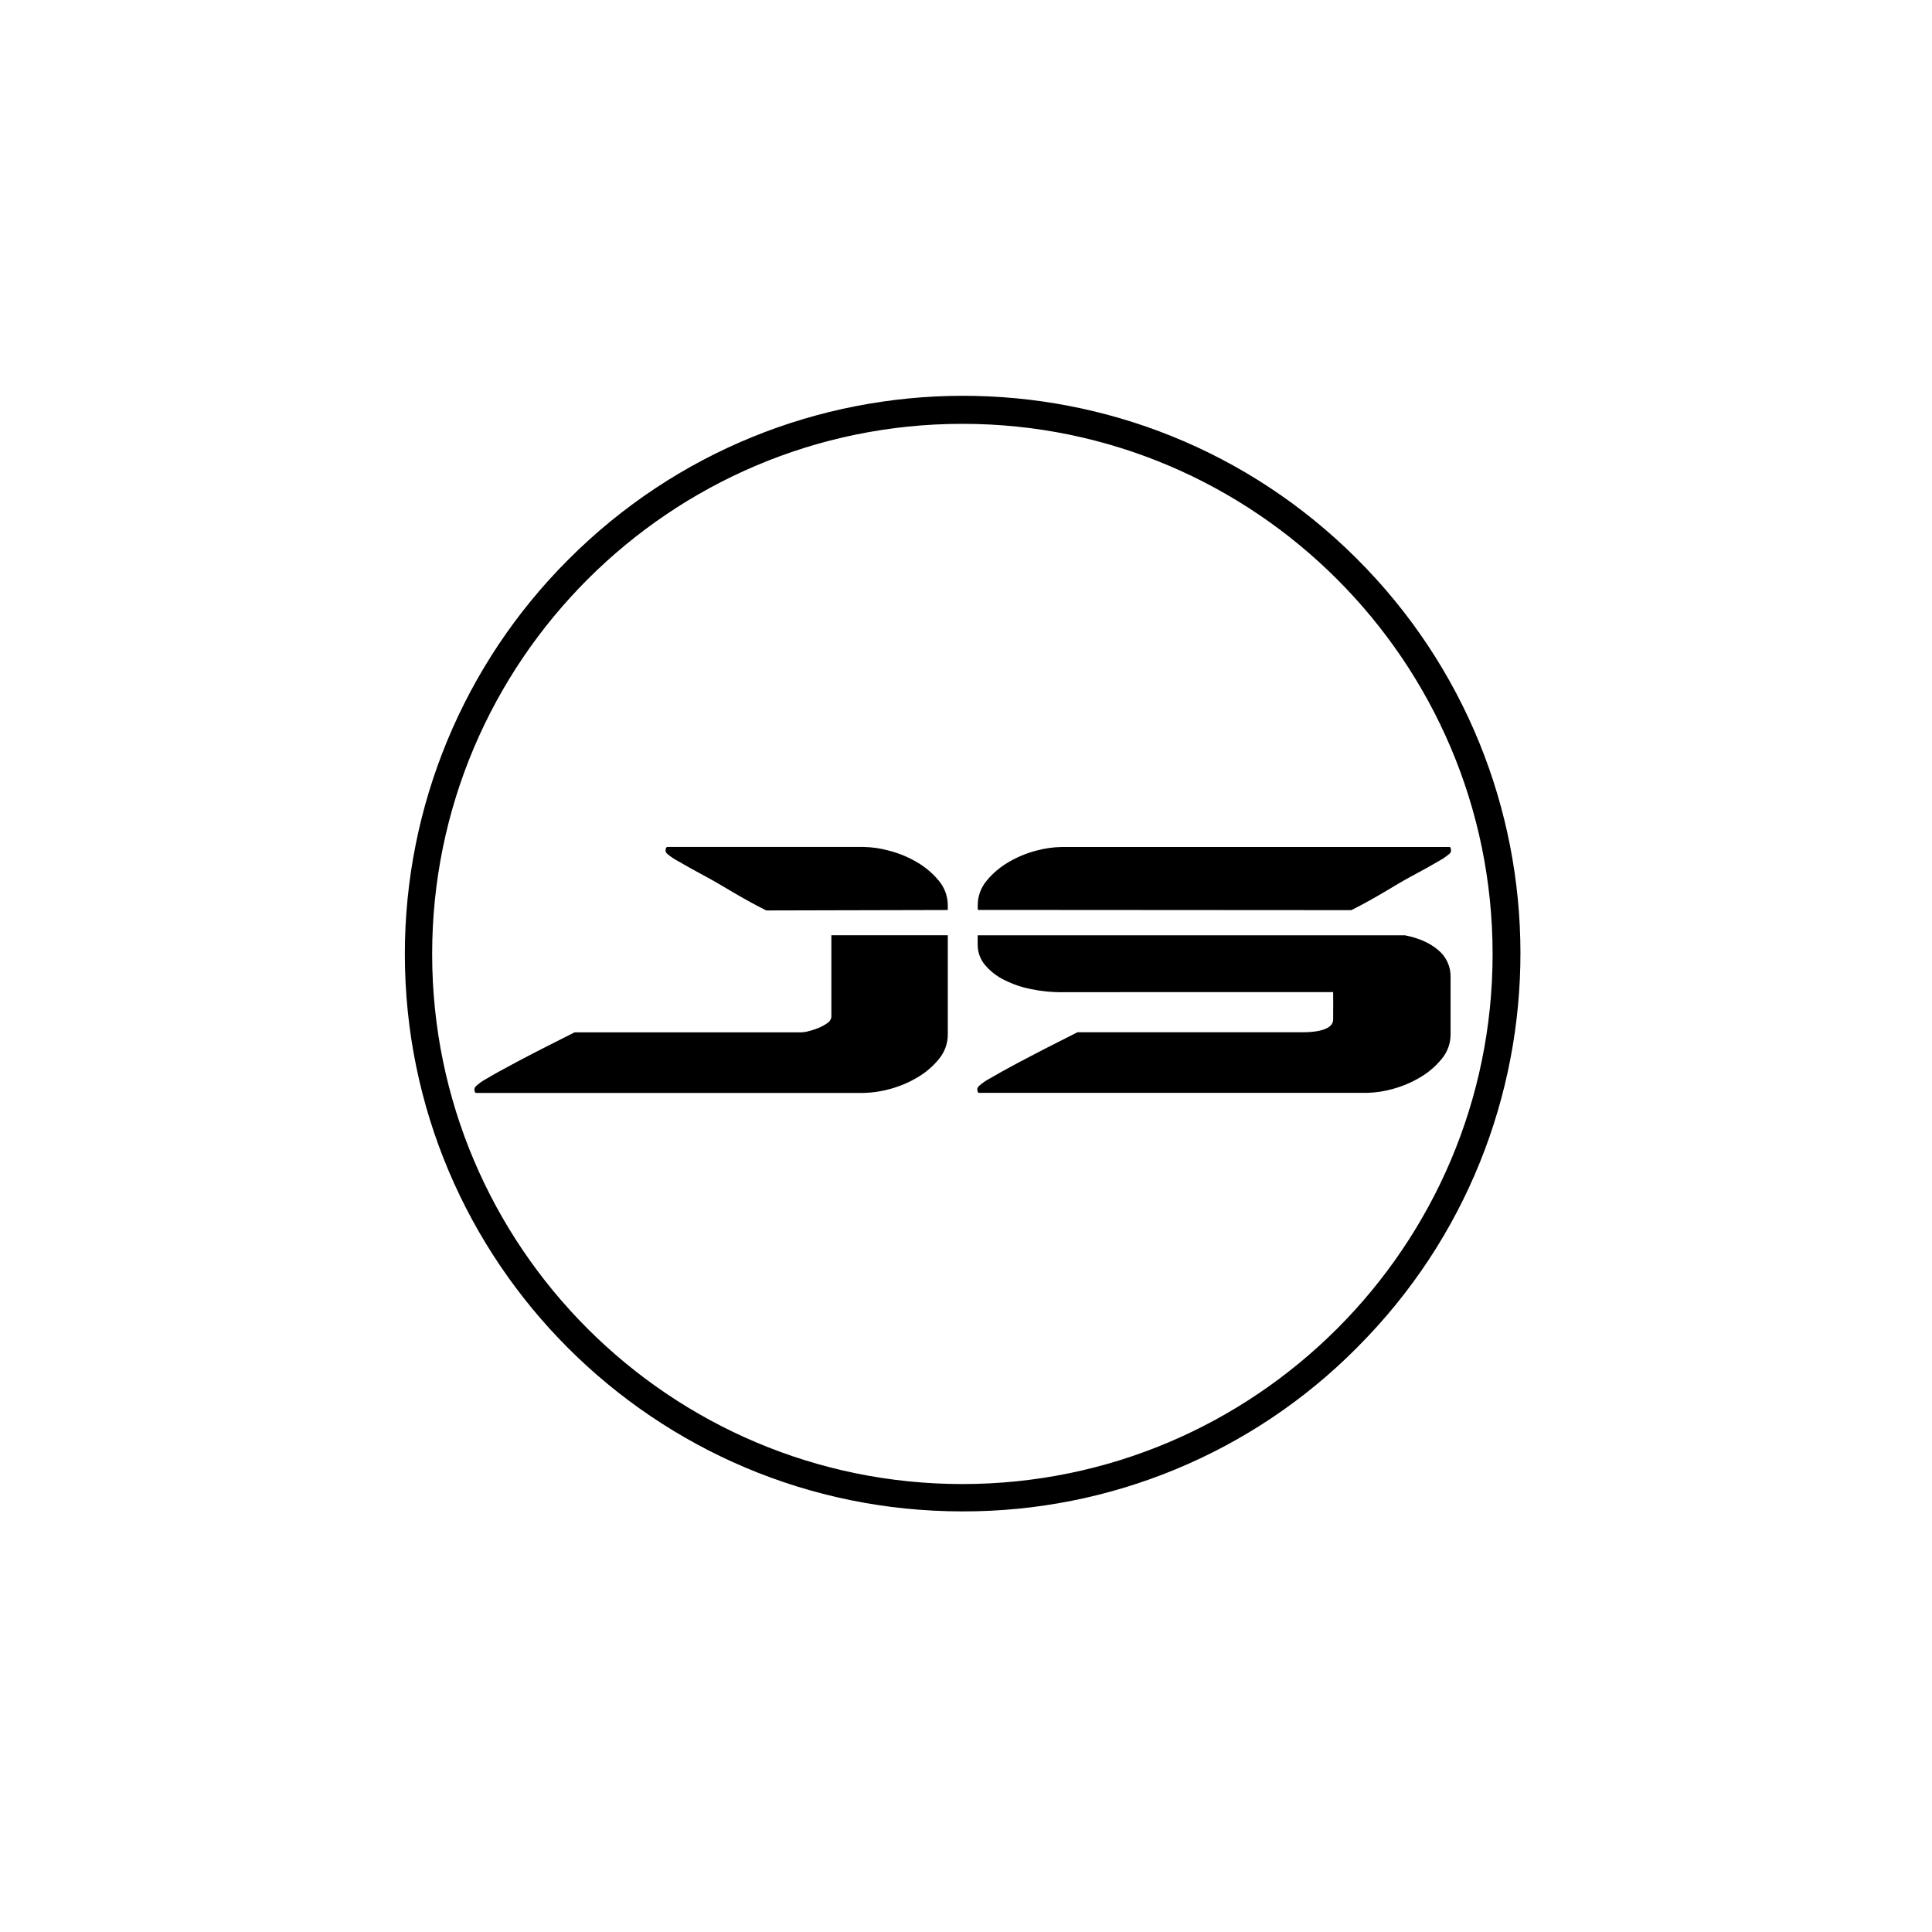 <?xml version="1.0" encoding="UTF-8"?>
<svg id="Layer_1" data-name="Layer 1" xmlns="http://www.w3.org/2000/svg" viewBox="0 0 576 576">
  <defs>
    <style>
      .cls-1 {
        stroke-width: 0px;
      }
    </style>
  </defs>
  <g id="Layer_1-2" data-name="Layer 1-2">
    <path class="cls-1" d="m286.92,450.6c-91.79,0-166.22-74.41-166.22-166.19,0-44.08,17.51-86.35,48.68-117.52,64.81-65.02,170.02-65.21,235.03-.42,65.02,64.79,65.21,170.01.43,235.03l-.4.41c-31.1,31.28-73.42,48.81-117.53,48.69Zm0-324.24c-87.15,0-158.08,70.9-158.08,158.08s70.9,158.01,158.08,158.01,158.08-70.87,158.08-158.01-70.89-158.08-158.04-158.08h-.04Z"/>
    <path class="cls-1" d="m279.91,315.76c-1.82,2.22-4.03,4.1-6.52,5.53-2.56,1.51-5.31,2.66-8.18,3.41-2.49.7-5.07,1.08-7.66,1.14h-115.51c-.31,0-.48-.17-.54-.53-.04-.23-.06-.45-.07-.68.09-.29.25-.56.46-.79.97-.89,2.06-1.65,3.22-2.27,1.85-1.12,4.81-2.76,8.88-4.92,4.06-2.17,9.83-5.12,17.29-8.86h67.62c.77-.04,1.54-.17,2.28-.39,1.01-.24,2-.57,2.96-.98.91-.38,1.78-.86,2.58-1.44.67-.41,1.1-1.12,1.14-1.9v-24.25h34.71v29.56c.01,2.69-.93,5.3-2.66,7.36Zm-51.47-44.32c-7.48-3.74-13.39-7.63-17.44-9.79s-6.99-3.83-8.86-4.93c-1.16-.61-2.26-1.35-3.26-2.2-.23-.21-.39-.49-.45-.79,0-.23.03-.46.07-.69.05-.35.23-.53.54-.53h58.49c2.59.05,5.16.44,7.66,1.14,2.88.75,5.64,1.9,8.2,3.41,2.49,1.44,4.7,3.31,6.52,5.53,1.72,2.06,2.66,4.66,2.66,7.35v1.37l-54.12.13Z"/>
    <path class="cls-1" d="m316.52,295.82c-3.04,0-6.07-.3-9.05-.91-2.79-.54-5.49-1.46-8.03-2.73-2.21-1.07-4.17-2.6-5.76-4.47-1.45-1.71-2.23-3.9-2.2-6.14v-2.73h127.35c4.15.81,7.46,2.28,9.93,4.39,2.4,1.96,3.77,4.91,3.71,8.01v17.13c.02,2.69-.93,5.29-2.66,7.35-1.82,2.22-4.02,4.09-6.5,5.53-2.56,1.51-5.3,2.66-8.17,3.43-2.49.7-5.06,1.08-7.65,1.14h-115.52c-.3,0-.48-.17-.54-.53-.04-.22-.06-.45-.07-.68.09-.29.25-.56.45-.79.99-.89,2.09-1.65,3.26-2.27,1.87-1.11,4.82-2.76,8.87-4.92s9.8-5.11,17.28-8.87h67.61c8.04-.16,8.62-2.7,8.63-3.79.05-2.11,0-8.19,0-8.19l-80.93.02Zm-25.02-25.9c-.02-2.69.93-5.29,2.66-7.35,1.82-2.22,4.03-4.09,6.52-5.53,2.56-1.51,5.31-2.66,8.18-3.41,2.5-.69,5.07-1.07,7.66-1.11h115.63c.21,0,.33.18.39.53.04.23.06.46.07.69-.07.3-.23.58-.46.79-.99.84-2.08,1.58-3.22,2.2-1.88,1.12-4.83,2.76-8.88,4.93-4.04,2.17-9.69,5.96-17.18,9.69l-111.35-.07-.02-1.35Z"/>
  </g>
</svg>